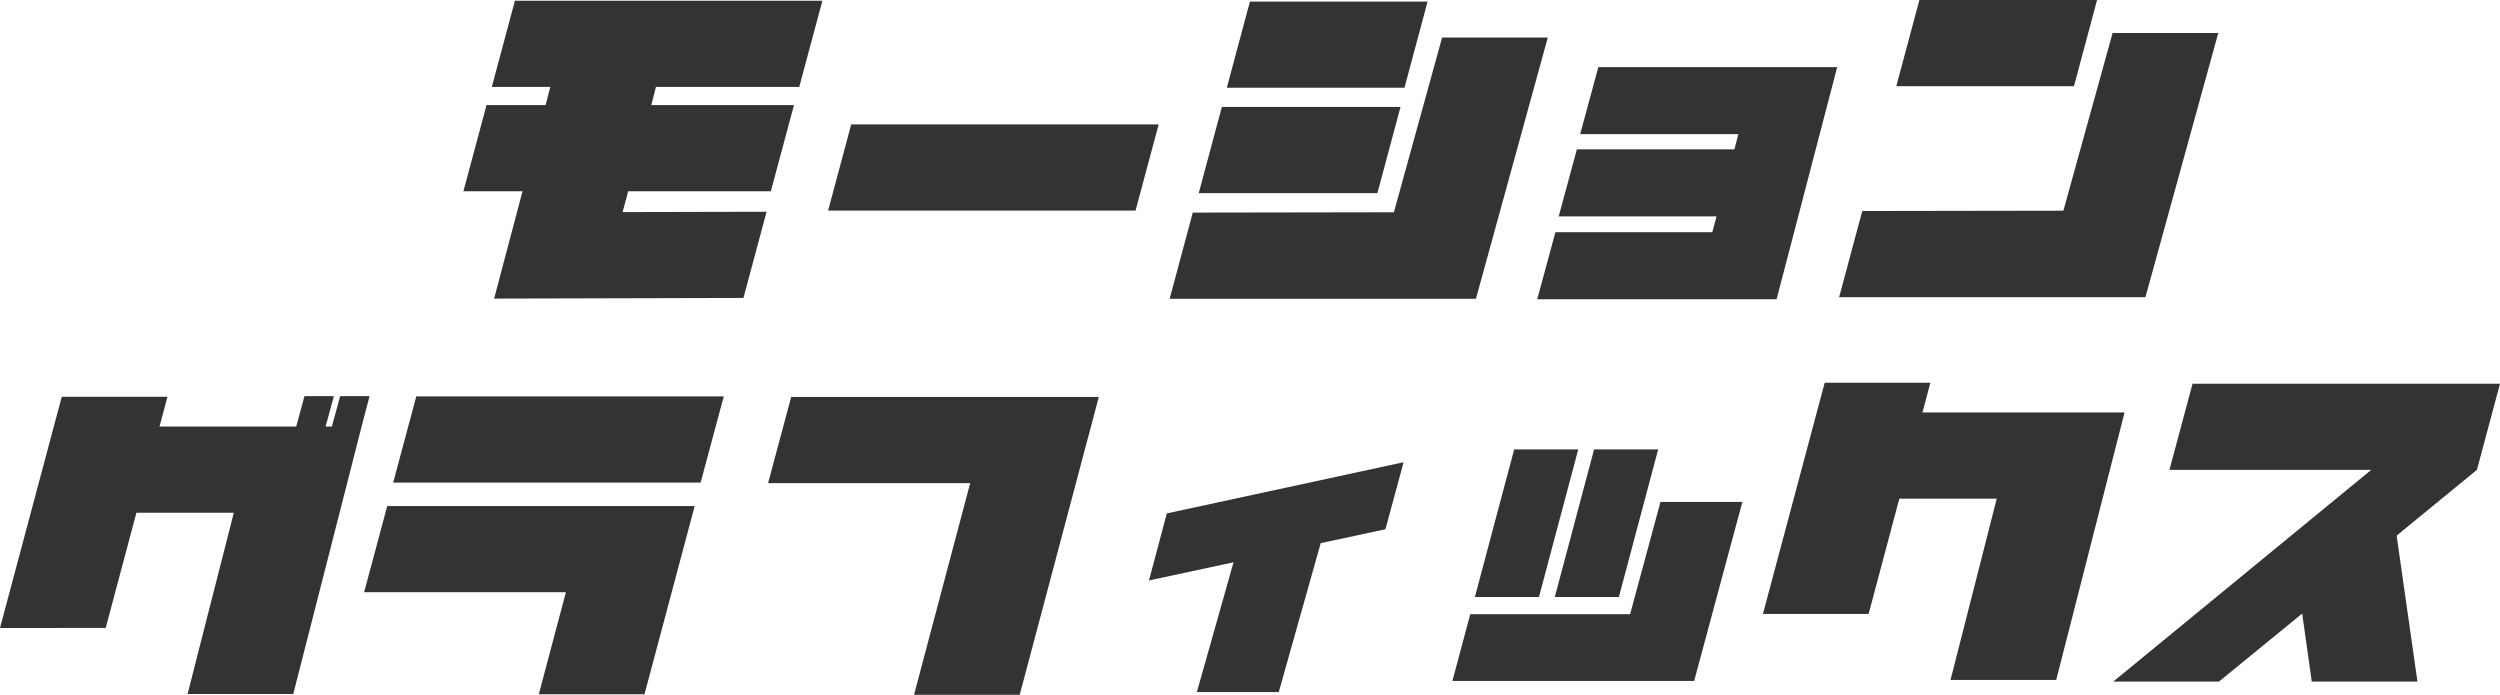 <?xml version="1.0" encoding="UTF-8"?>
<svg id="_レイヤー_2" data-name="レイヤー 2" xmlns="http://www.w3.org/2000/svg" viewBox="0 0 1761 489.41">
  <defs>
    <style>
      .cls-1 {
        fill: #333;
        stroke-width: 0px;
      }
    </style>
  </defs>
  <g id="su">
    <g>
      <path class="cls-1" d="m559.27,74.02l-16.28,60.71h-100.49l-3.95,14.66,101.42-.23-16.28,60.71-175.63.46,20.01-75.6h-41.64l16.28-60.71h41.64l3.26-12.79h-41.17L362.71.52h216.57l-16.28,60.71h-100.96l-3.26,12.79h100.49Z"/>
      <path class="cls-1" d="m583.31,148.36l16.28-60.71h216.57l-16.28,60.71h-216.57Z"/>
      <path class="cls-1" d="m840.2,149.75l141.66-.23,33.96-123.06h74.44l-50.48,183.54-.23.46h-215.64l16.28-60.71Zm4.19-13.72l16.28-60.71h125.85l-16.28,60.71h-125.85Zm19.77-74.21l16.28-60.71h125.15l-16.28,60.71h-125.15Z"/>
      <path class="cls-1" d="m1095.64,163.58h110.49l3.02-11.17h-111.19l12.79-47.22h110.96l2.79-10.7h-111.42l12.79-47.22h168.42l-.23.23-42.57,163.07-.23.23h-168.42l12.79-47.22Z"/>
      <path class="cls-1" d="m1311.79,148.64l141.66-.23,34.66-125.15h74.44l-51.18,185.63-.23.46h-215.64l16.28-60.71Zm23.96-87.93l16.28-60.71h125.15l-16.28,60.71h-125.15Z"/>
      <path class="cls-1" d="m132.13,488.87l32.57-127.71h-68.62l-21.63,81.18H0l43.5-162.83h74.44l-5.58,20.94h96.3l5.82-21.4h20.7l-5.82,21.4h4.42l5.82-21.4h20.7l-5.58,21.4-48.15,188.42h-74.44Z"/>
      <path class="cls-1" d="m379.54,489.04l19.08-71.88h-142.13l16.28-60.71h216.57l-35.36,132.59h-74.44Zm-102.58-149.11l16.28-60.71h216.57l-16.28,60.71h-216.57Z"/>
      <path class="cls-1" d="m683.4,340.3h-142.36l16.28-60.71h216.57v.46l-55.6,209.36h-74.44l39.55-149.11Z"/>
      <path class="cls-1" d="m900.76,487.5h-57.69l25.82-91.42-59.55,12.79,12.56-47.22,166.79-36.06-12.79,47.22-45.59,9.77-29.54,104.91Z"/>
      <path class="cls-1" d="m1023.09,479.64l12.56-46.99h112.59l21.4-79.09h57.69l-33.96,126.08h-170.28Zm43.5-163.07h45.13l-27.68,103.98h-45.13l27.68-103.98Zm101.42,0l-27.68,103.98h-45.13l27.68-103.98h45.13Z"/>
      <path class="cls-1" d="m1373.94,478.97l32.57-127.71h-68.62l-21.63,81.18h-74.44l43.5-162.83h74.44l-5.58,20.94h142.36l-48.15,188.42h-74.44Z"/>
      <path class="cls-1" d="m1628.41,480.1l-6.75-47.92-58.62,47.92h-74.44l181.68-149.11h-142.13l16.28-60.71h216.57l-16.28,60.71-56.53,46.29,14.66,102.82h-74.44Z"/>
    </g>
  </g>
</svg>